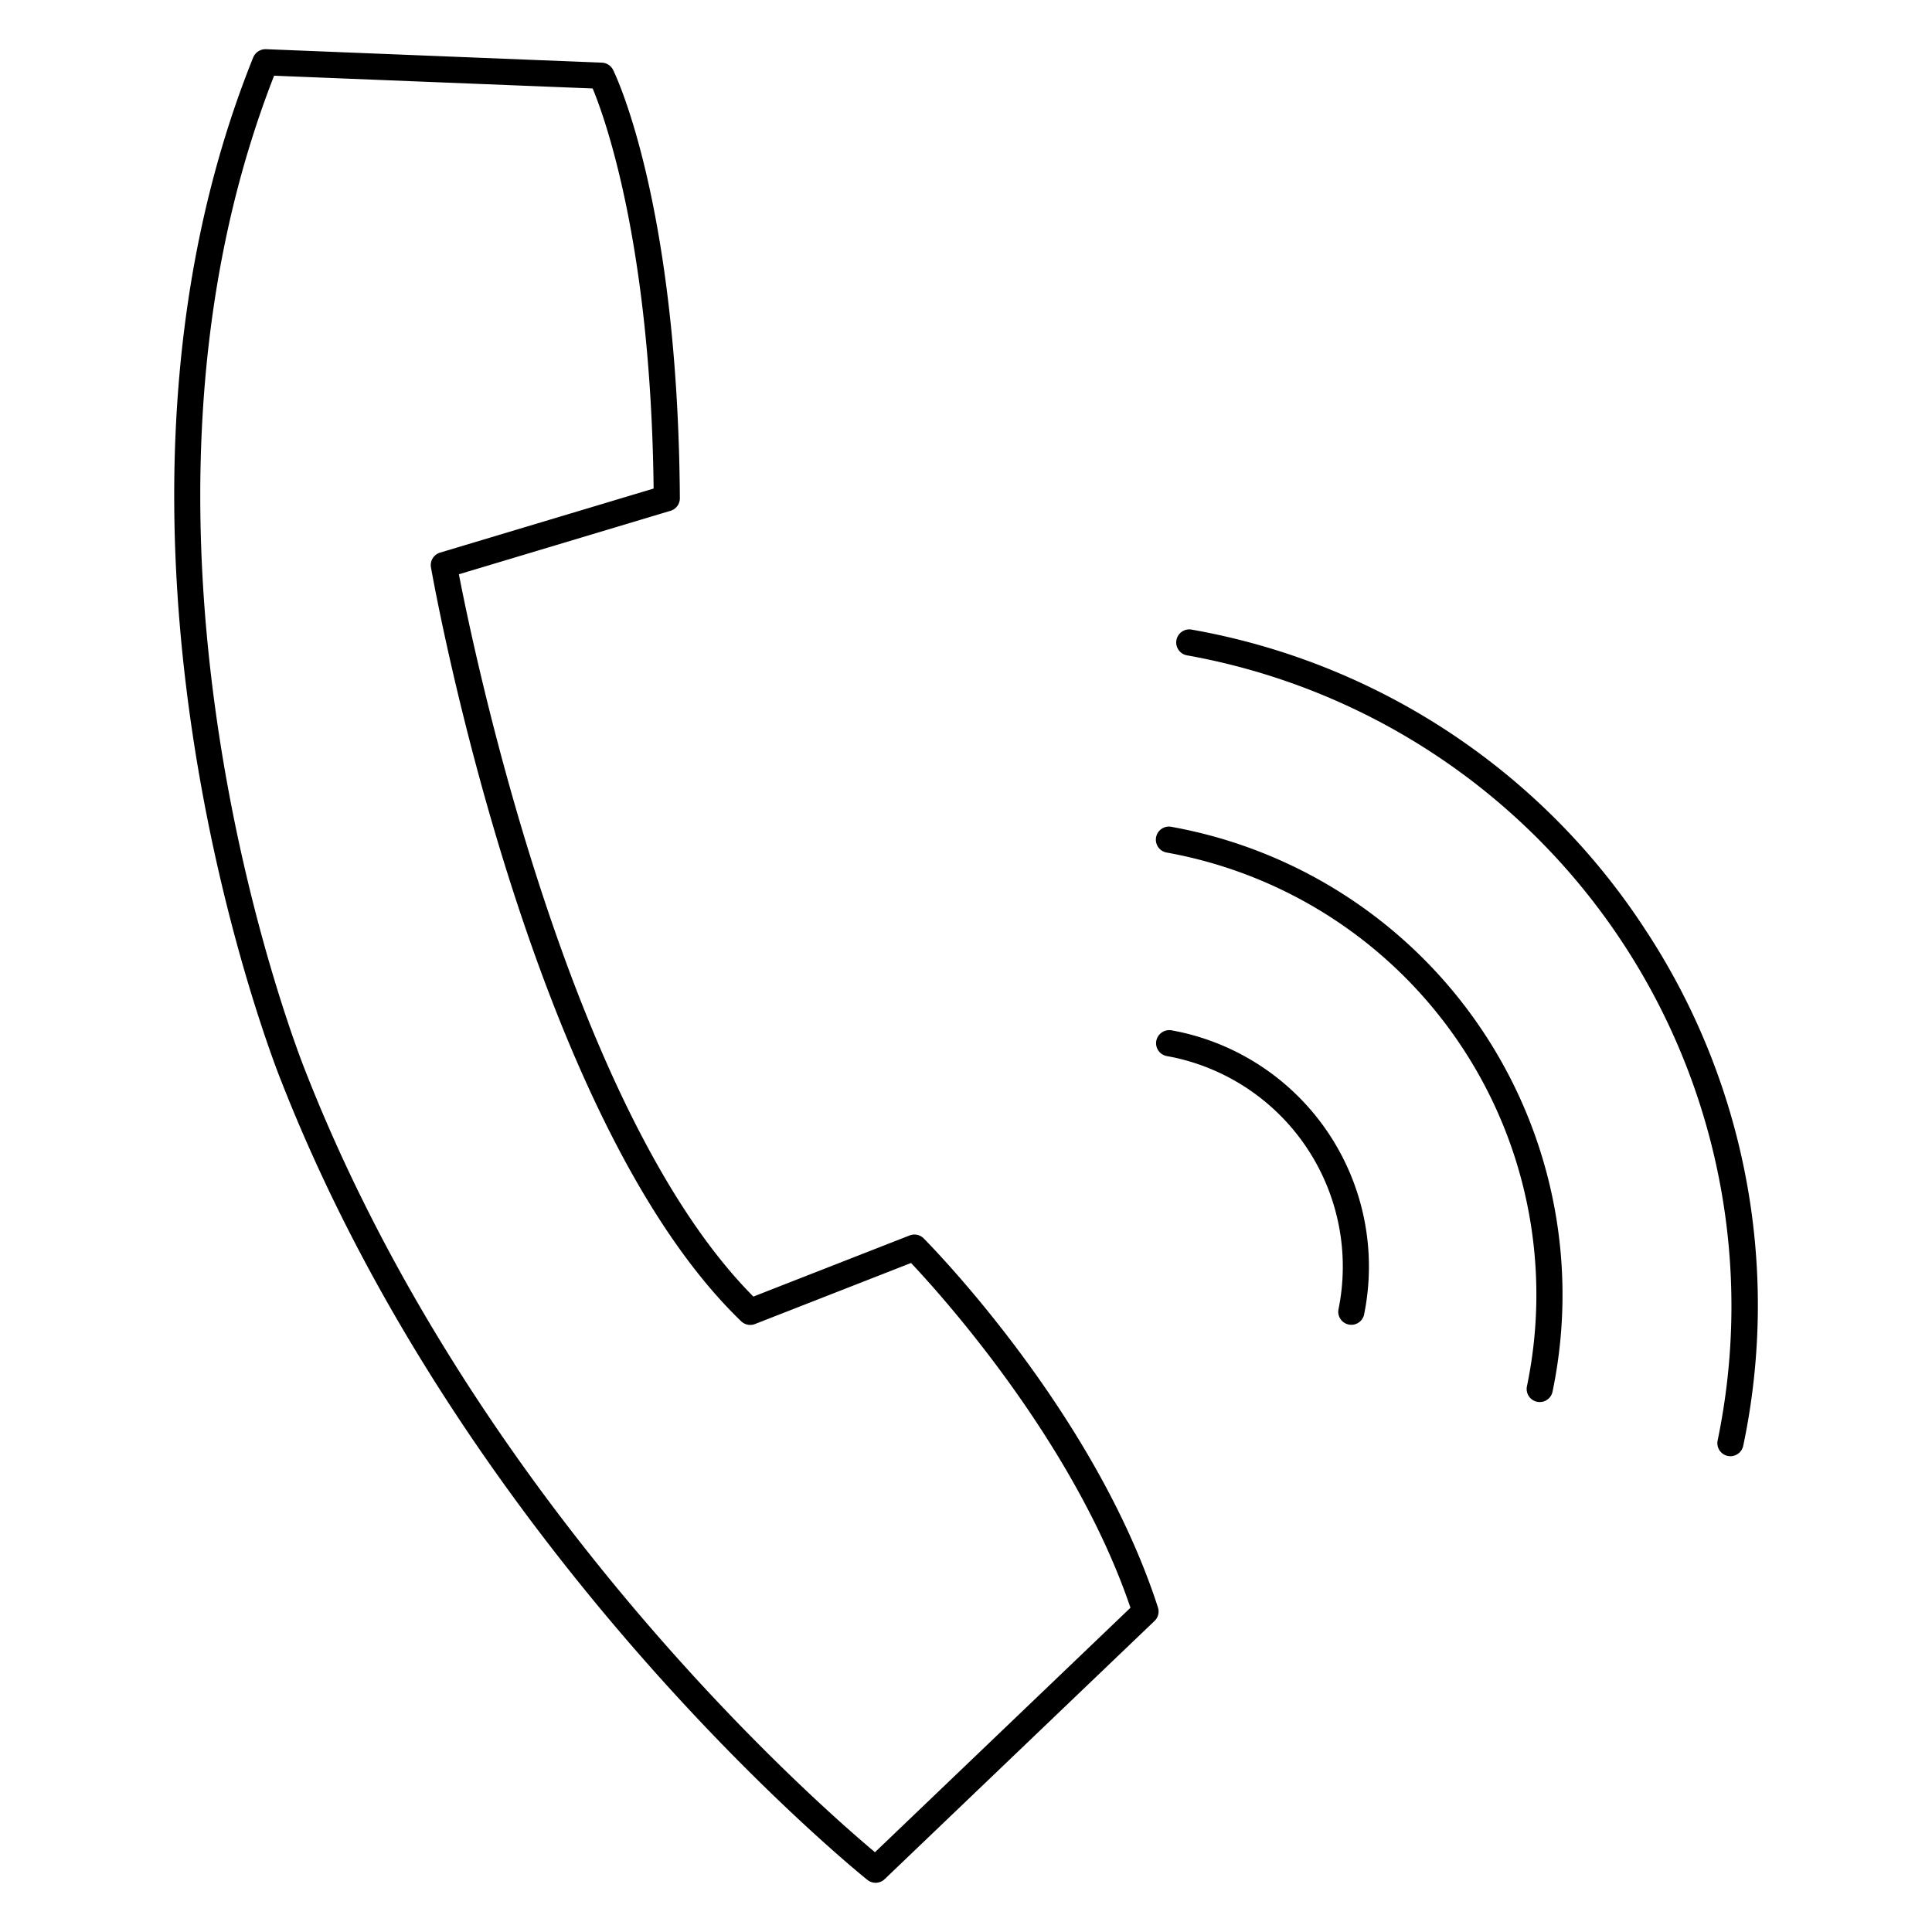 <svg id="icon-products-voice" viewBox="0 0 96 96" xmlns="http://www.w3.org/2000/svg">
  <path fill-rule="evenodd" d="M45.898 61.536a.647.647 0 0 0-.698-.148l-7.765 3.038c-9.152-9.202-13.88-31.997-14.633-35.89l10.517-3.155a.65.65 0 0 0 .463-.627c-.098-14.613-3.186-21.014-3.317-21.279a.65.65 0 0 0-.557-.361l-16.697-.67a.667.667 0 0 0-.629.408c-9.534 23.704 1.284 50.603 1.391 50.862 9.325 23.802 28.935 39.544 29.132 39.7a.65.65 0 0 0 .853-.04l13.41-12.83a.65.65 0 0 0 .17-.67c-3.139-9.71-11.294-17.99-11.64-18.338Zm-2.42 30.5C40.543 89.58 23.608 74.749 15.18 53.23c-.108-.263-10.597-26.365-1.56-49.468l15.83.634c.614 1.482 2.89 7.778 3.028 19.88l-10.61 3.183a.65.65 0 0 0-.453.737c.197 1.112 4.934 27.362 15.413 37.457a.65.65 0 0 0 .688.137l7.753-3.033c1.475 1.563 8.11 8.893 10.903 17.131L43.477 92.036Zm15.048-40.78-.313-.06a.66.66 0 0 0-.757.521.65.65 0 0 0 .521.758l.287.055a10.63 10.63 0 0 1 8.24 12.553.65.65 0 0 0 1.271.263 11.931 11.931 0 0 0-9.25-14.09h.001Zm.296-10.052a26.702 26.702 0 0 0-.62-.121.65.65 0 1 0-.235 1.279 22.323 22.323 0 0 1 17.907 26.515.65.65 0 1 0 1.273.263 23.626 23.626 0 0 0-18.325-27.936Zm13.58-4.557a33.925 33.925 0 0 1 9.332 9.515A33.926 33.926 0 0 1 86.62 71.84a.651.651 0 0 1-.769.505.65.65 0 0 1-.503-.768 32.85 32.85 0 0 0-26.34-39.009.65.65 0 1 1 .227-1.279 33.925 33.925 0 0 1 13.168 5.358Z"/>
</svg>
